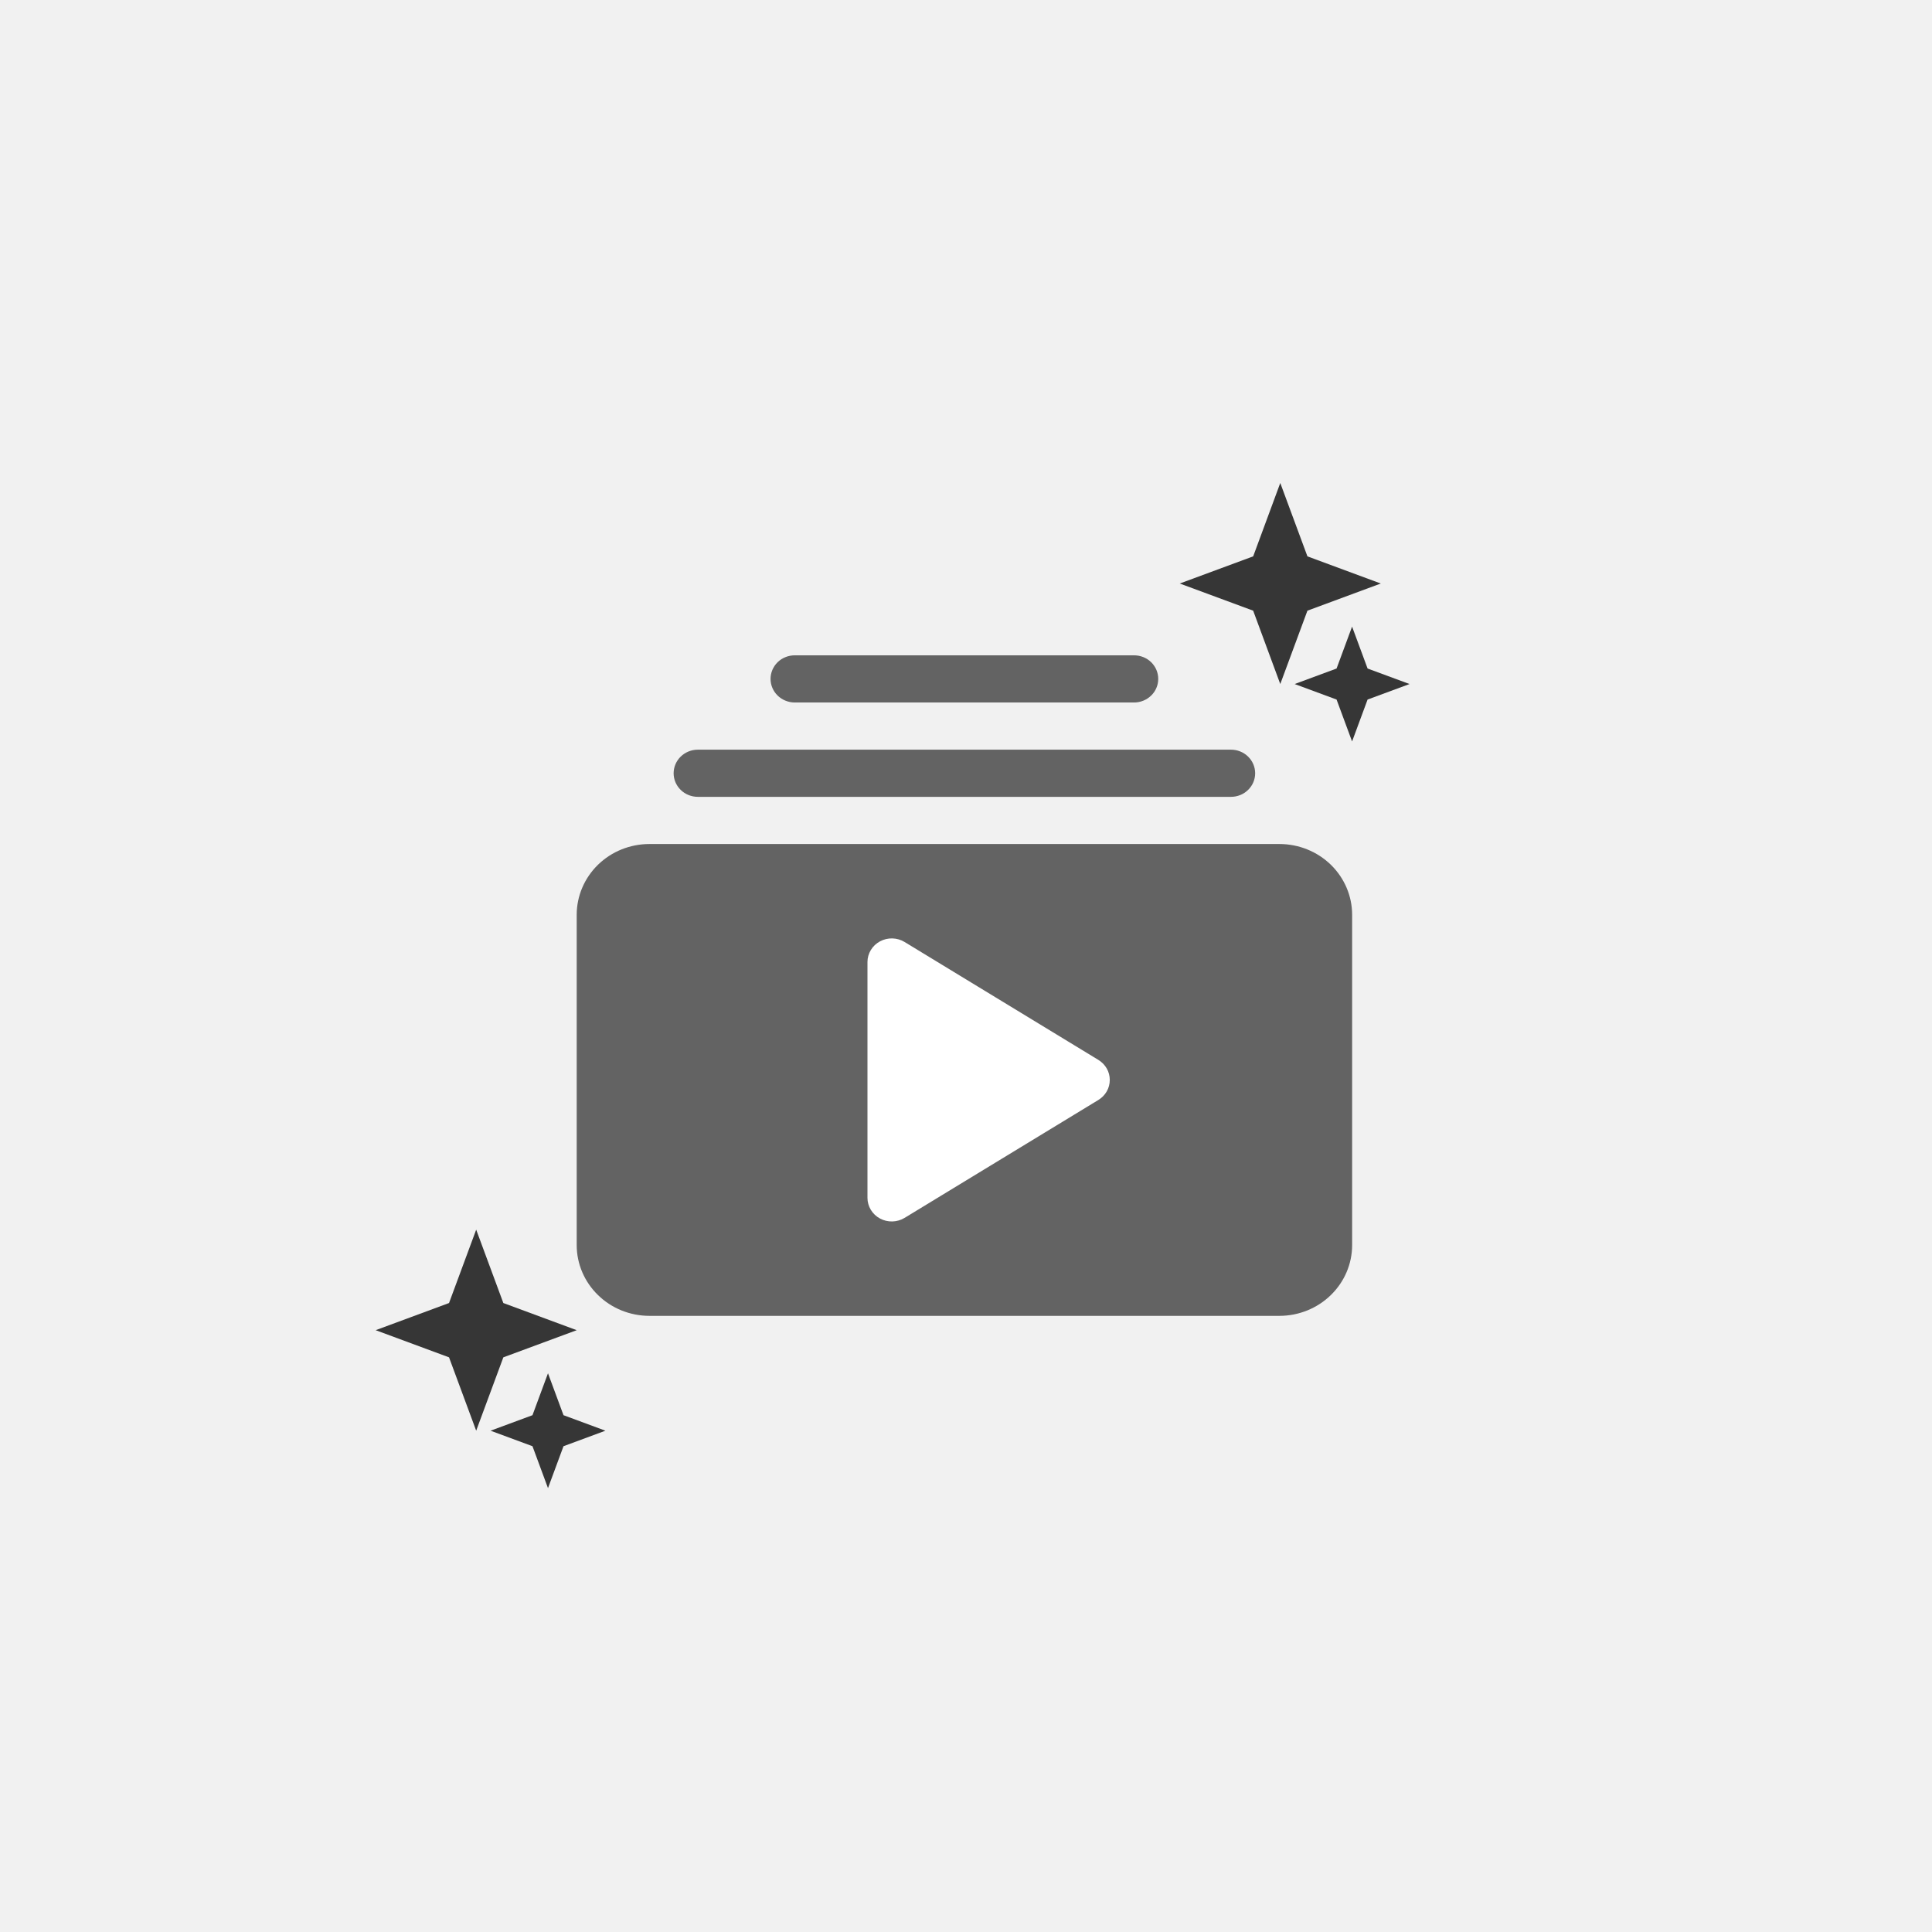 <svg width="36" height="36" viewBox="0 0 36 36" fill="none" xmlns="http://www.w3.org/2000/svg">
<rect width="36" height="36" fill="#F1F1F1"/>
<rect x="15.562" y="17.027" width="6.421" height="6.421" fill="white"/>
<path d="M13.004 14.848C12.884 14.848 12.769 14.802 12.684 14.719C12.6 14.637 12.552 14.525 12.552 14.409C12.552 14.292 12.6 14.18 12.684 14.098C12.769 14.015 12.884 13.969 13.004 13.969H22.937C23.057 13.969 23.172 14.015 23.256 14.098C23.341 14.18 23.388 14.292 23.388 14.409C23.388 14.525 23.341 14.637 23.256 14.719C23.172 14.802 23.057 14.848 22.937 14.848H13.004ZM14.81 13.09C14.69 13.09 14.575 13.043 14.49 12.961C14.406 12.879 14.358 12.767 14.358 12.65C14.358 12.534 14.406 12.422 14.49 12.339C14.575 12.257 14.69 12.211 14.81 12.211H21.131C21.251 12.211 21.366 12.257 21.45 12.339C21.535 12.422 21.582 12.534 21.582 12.65C21.582 12.767 21.535 12.879 21.45 12.961C21.366 13.043 21.251 13.09 21.131 13.09H14.81ZM10.746 23.2C10.746 23.55 10.889 23.885 11.143 24.132C11.397 24.38 11.741 24.519 12.101 24.519H23.84C24.199 24.519 24.544 24.38 24.798 24.132C25.052 23.885 25.195 23.55 25.195 23.2V17.046C25.195 16.696 25.052 16.361 24.798 16.113C24.544 15.866 24.199 15.727 23.84 15.727H12.101C11.741 15.727 11.397 15.866 11.143 16.113C10.889 16.361 10.746 16.696 10.746 17.046V23.2ZM16.397 17.541C16.468 17.503 16.547 17.484 16.628 17.486C16.708 17.488 16.787 17.511 16.855 17.552L20.467 19.75C20.532 19.79 20.586 19.845 20.623 19.91C20.66 19.975 20.679 20.048 20.679 20.123C20.679 20.198 20.66 20.271 20.623 20.336C20.586 20.401 20.532 20.456 20.467 20.496L16.855 22.694C16.787 22.735 16.708 22.758 16.628 22.76C16.547 22.762 16.467 22.743 16.397 22.705C16.326 22.667 16.268 22.611 16.227 22.544C16.186 22.476 16.164 22.399 16.164 22.321V17.925C16.164 17.847 16.186 17.77 16.227 17.702C16.268 17.634 16.327 17.579 16.397 17.541Z" fill="#636363"/>
<path d="M23.856 9L24.362 10.367L25.729 10.873L24.362 11.379L23.856 12.746L23.351 11.379L21.983 10.873L23.351 10.367L23.856 9Z" fill="#363636"/>
<path d="M8.873 22.913L9.379 24.28L10.746 24.786L9.379 25.292L8.873 26.659L8.367 25.292L7 24.786L8.367 24.28L8.873 22.913Z" fill="#363636"/>
<path d="M25.194 11.676L25.483 12.457L26.265 12.746L25.483 13.035L25.194 13.816L24.905 13.035L24.124 12.746L24.905 12.457L25.194 11.676Z" fill="#363636"/>
<path d="M10.211 25.589L10.5 26.37L11.281 26.659L10.5 26.948L10.211 27.729L9.922 26.948L9.141 26.659L9.922 26.37L10.211 25.589Z" fill="#363636"/>
</svg>
